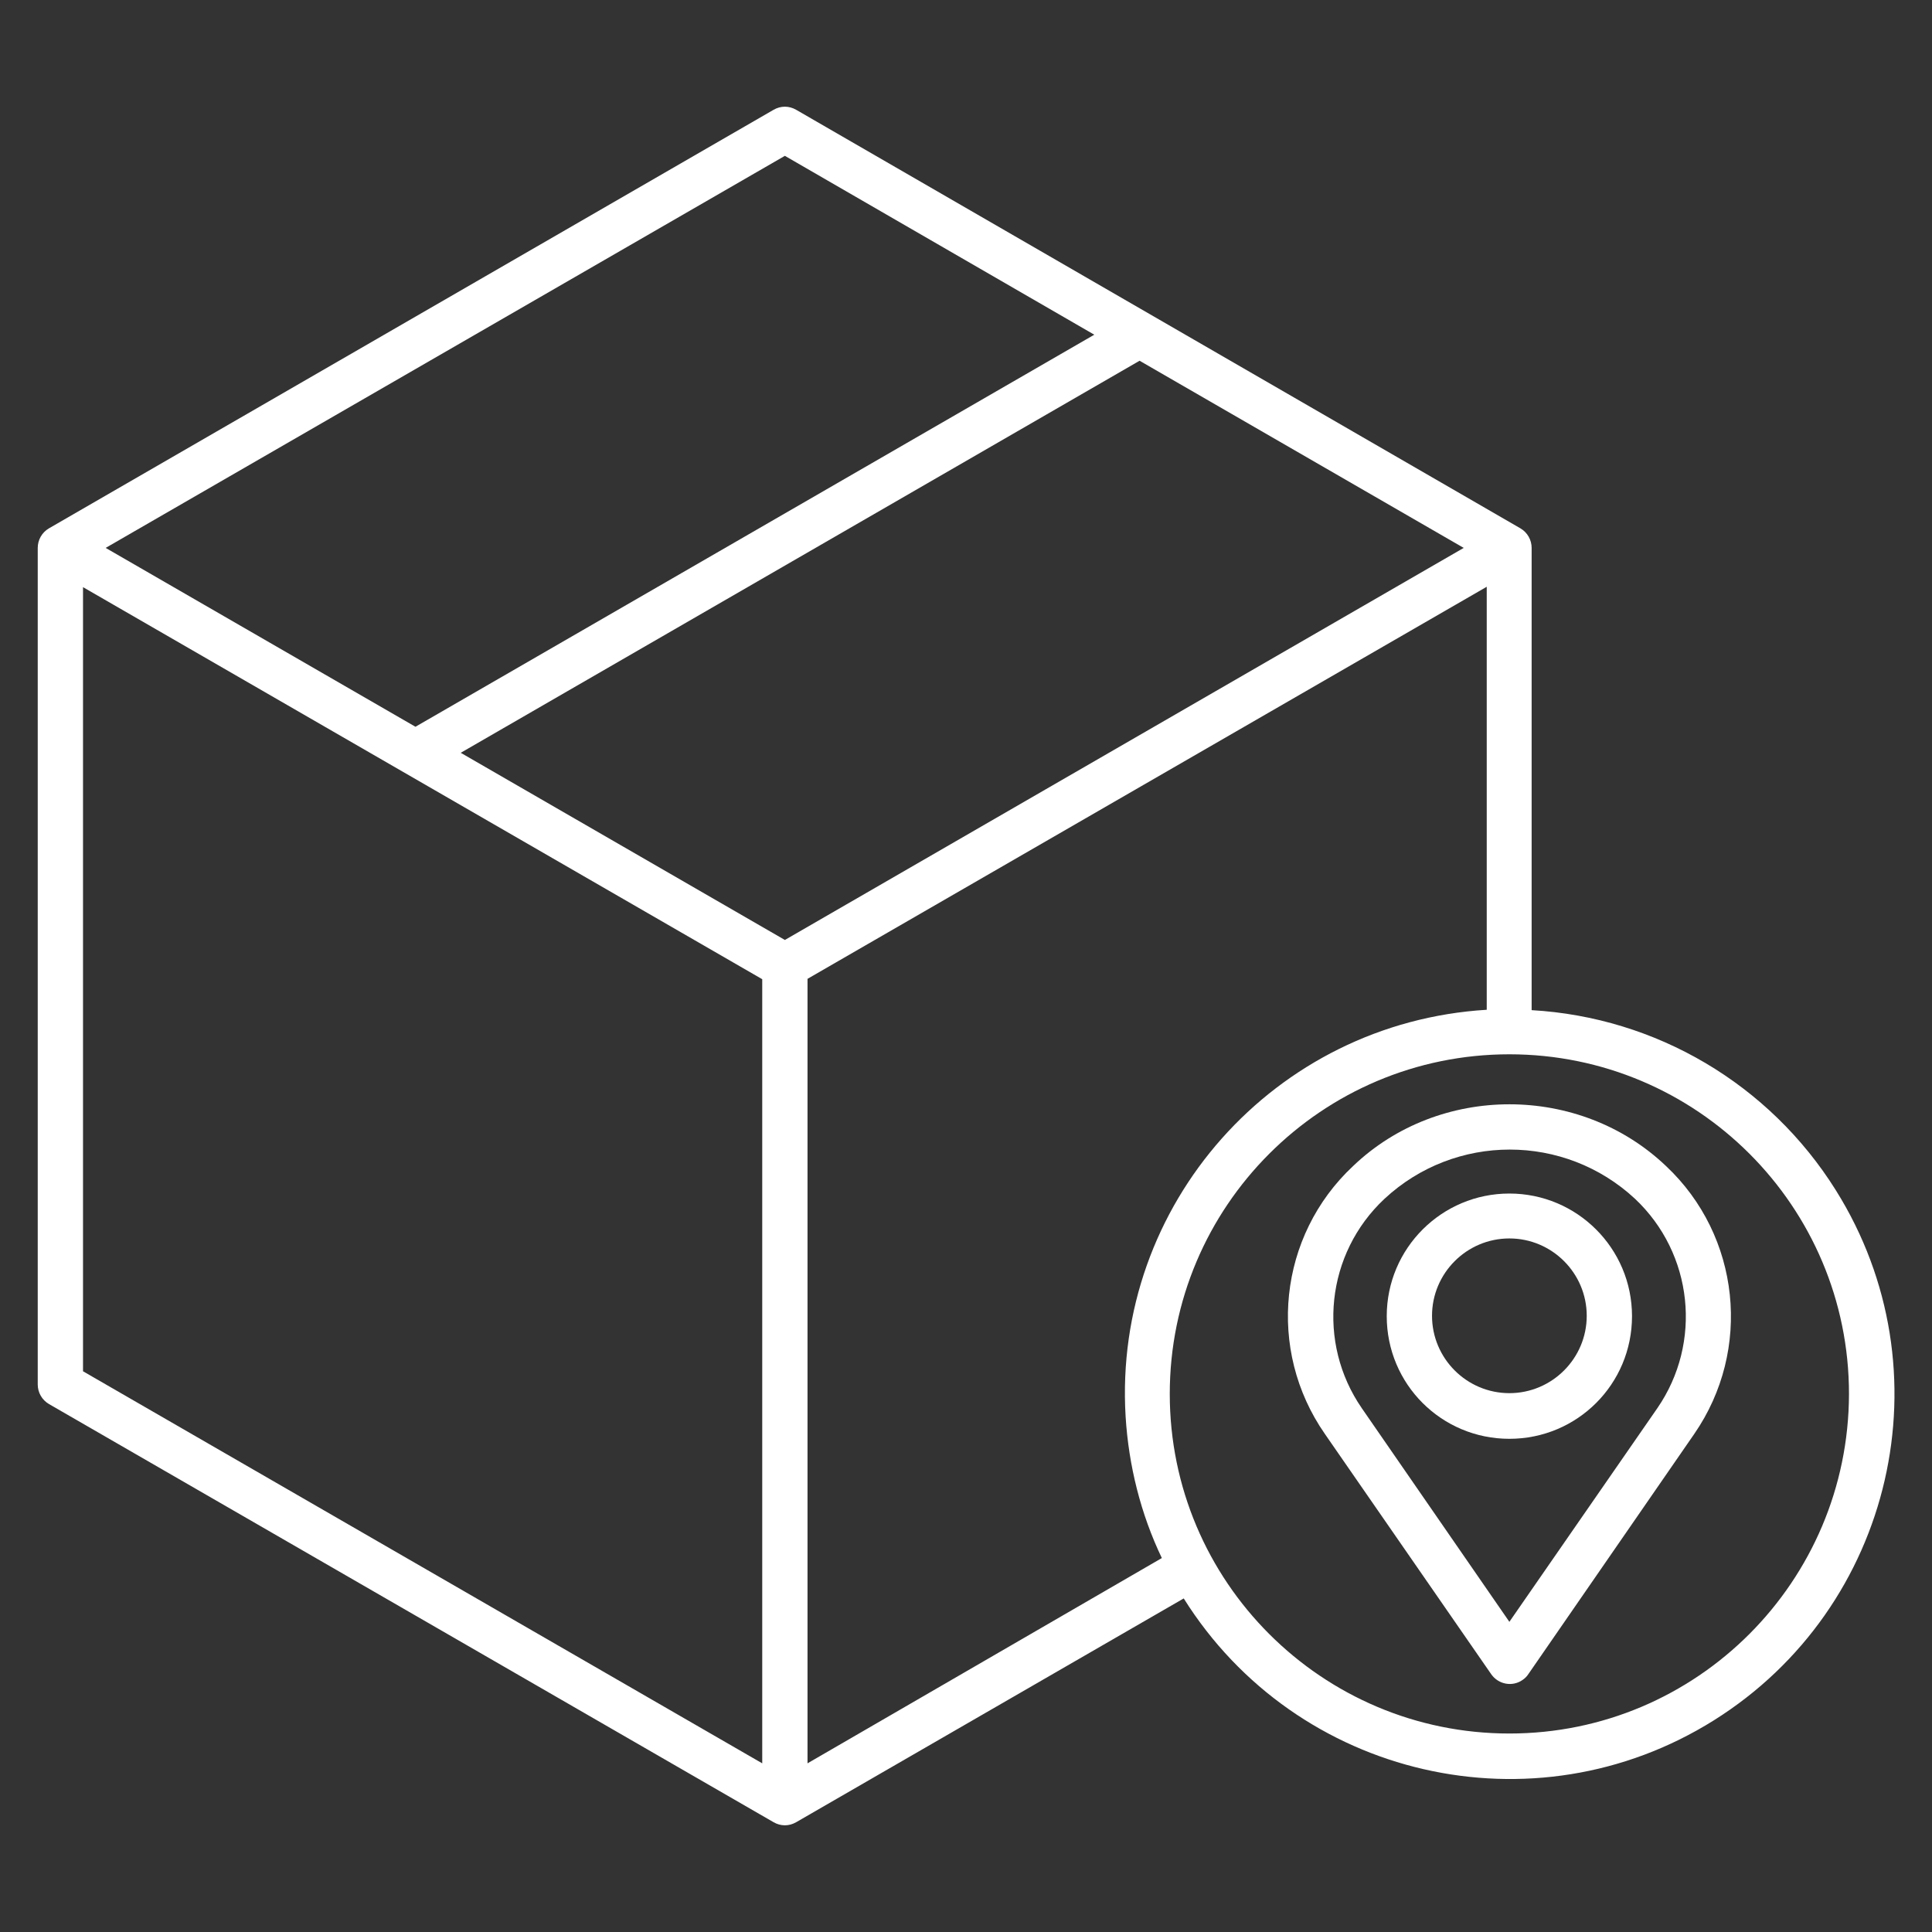 <?xml version="1.0" encoding="utf-8"?>
<!-- Generator: Adobe Illustrator 22.1.0, SVG Export Plug-In . SVG Version: 6.00 Build 0)  -->
<svg version="1.1" id="Layer_1" xmlns="http://www.w3.org/2000/svg" xmlns:xlink="http://www.w3.org/1999/xlink" x="0px" y="0px"
	 viewBox="0 0 512 512" style="enable-background:new 0 0 512 512;" xml:space="preserve">
<rect x="0" y="0" width="512" height="512" fill="#333333" stroke="none"/>
<style type="text/css">
	.st0{fill:#FFFFFF;}
</style>
<title>parcel track location</title>
<path class="st0" d="M405.9,267.7V145.2c0-2.1-1.1-4.1-3-5.2L211,29.1c-1.9-1.1-4.1-1.1-6,0L13,140c-1.9,1.1-3,3.1-3,5.2v221.7
	c0,2.1,1.1,4.1,3,5.2l192,110.8c1.9,1.1,4.1,1.1,6,0l102.7-59.3c29.9,47.7,92.8,62.2,140.5,32.3c47.7-29.9,62.2-92.8,32.3-140.5
	C468.9,287.3,438.9,269.6,405.9,267.7L405.9,267.7z M208,249.1l-85.9-49.6L302,95.6l85.9,49.6L208,249.1z M208,41.3L290,88.7
	L110.1,192.6L28,145.2L208,41.3z M22,155.6l180,103.9v207.8L22,363.4V155.6z M214,467.3V259.4l180-103.9v112.1
	c-56.2,3.4-99.1,51.6-95.7,107.8c0.8,13,4,25.8,9.6,37.5L214,467.3z M400,459.4c-49.7,0-90-40.3-90-90c0-49.7,40.3-90,90-90
	c49.7,0,90,40.3,90,90c0,0,0,0,0,0C489.9,419.1,449.7,459.4,400,459.4z"/>
<path class="st0" d="M441.5,309c-22.9-21.8-60.1-21.8-82.9,0c-19.8,18.5-23,48.7-7.5,71l44.1,63.7c1.9,2.7,5.6,3.4,8.3,1.5
	c0.6-0.4,1.1-0.9,1.5-1.5L449,380C464.4,357.7,461.2,327.5,441.5,309z M439.2,373.2L400,429.8l-39.1-56.6c-12-17.4-9.5-41,6-55.5
	c18.7-17.4,47.7-17.4,66.4,0C448.7,332.2,451.2,355.8,439.2,373.2z"/>
<path class="st0" d="M400,316.3c-17.9,0-32.5,14.5-32.5,32.5s14.5,32.5,32.5,32.5s32.5-14.5,32.5-32.5c0,0,0,0,0,0
	C432.5,330.8,417.9,316.3,400,316.3z M400,369.2c-11.3,0-20.5-9.2-20.5-20.5s9.2-20.5,20.5-20.5s20.5,9.2,20.5,20.5c0,0,0,0,0,0
	C420.5,360,411.3,369.2,400,369.2z"/>
</svg>
